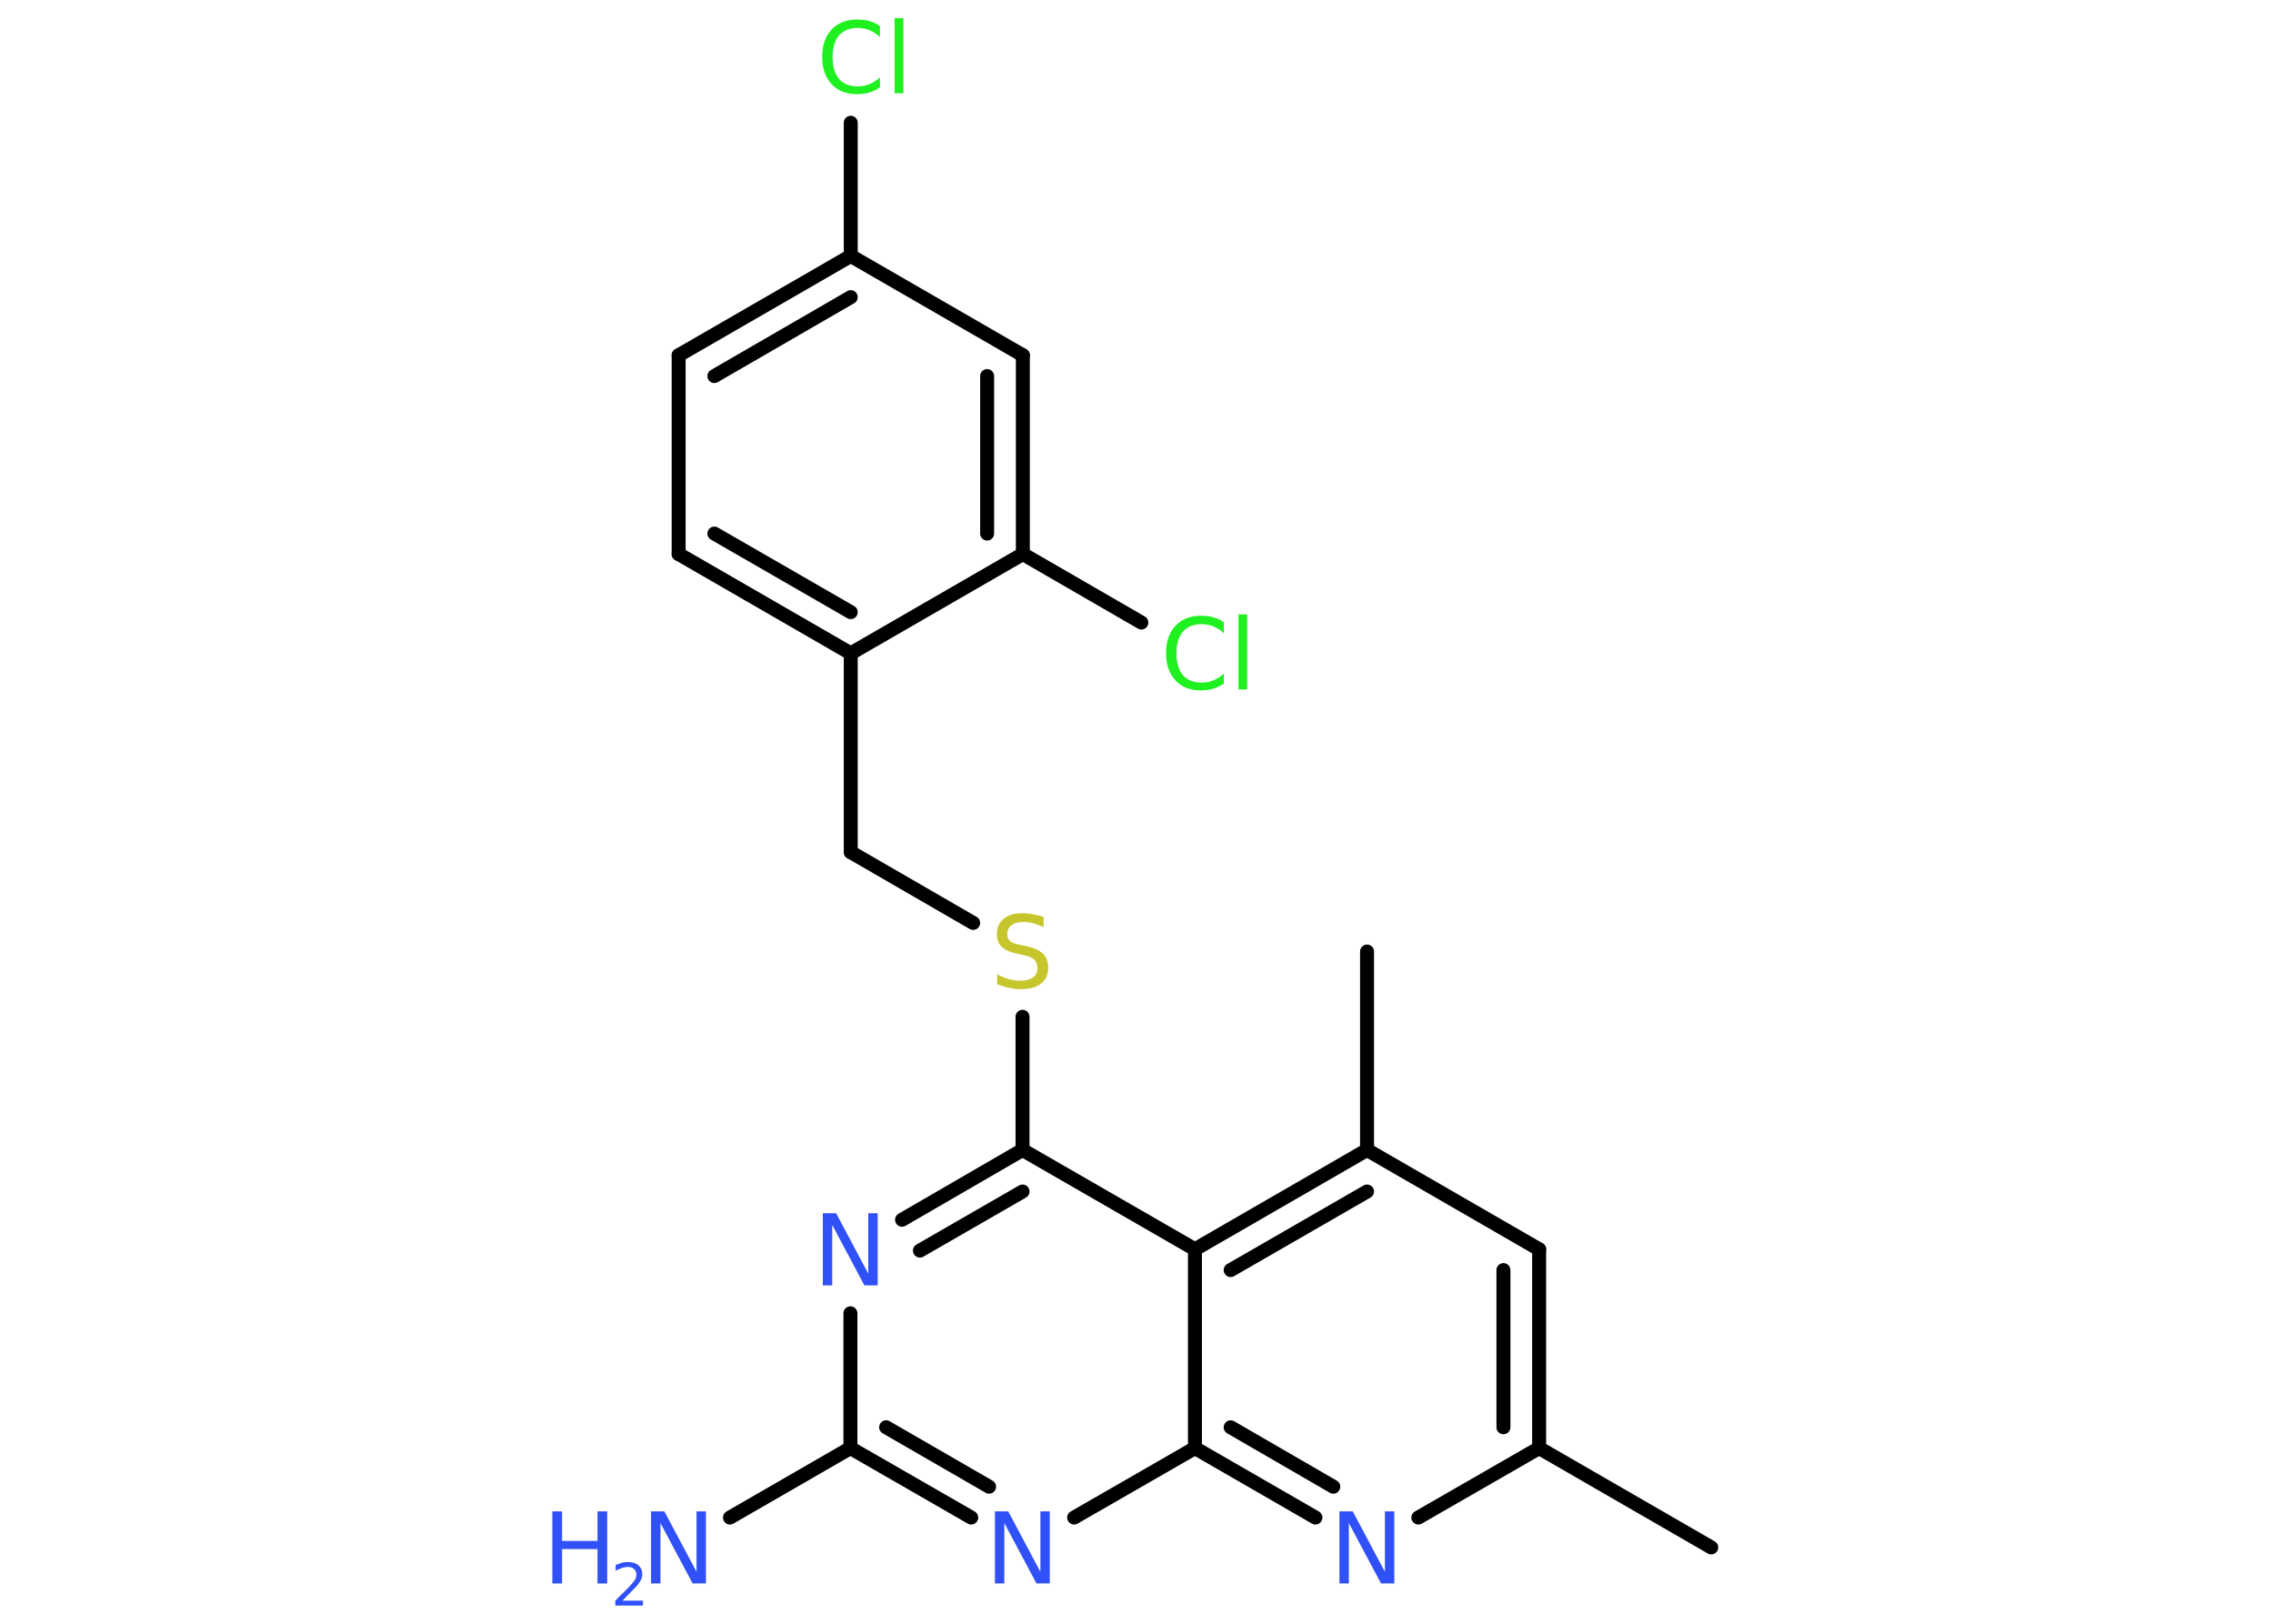 <?xml version='1.0' encoding='UTF-8'?>
<!DOCTYPE svg PUBLIC "-//W3C//DTD SVG 1.1//EN" "http://www.w3.org/Graphics/SVG/1.1/DTD/svg11.dtd">
<svg version='1.2' xmlns='http://www.w3.org/2000/svg' xmlns:xlink='http://www.w3.org/1999/xlink' width='70.0mm' height='50.0mm' viewBox='0 0 70.0 50.0'>
  <desc>Generated by the Chemistry Development Kit (http://github.com/cdk)</desc>
  <g stroke-linecap='round' stroke-linejoin='round' stroke='#000000' stroke-width='.43' fill='#3050F8'>
    <rect x='.0' y='.0' width='70.0' height='50.0' fill='#FFFFFF' stroke='none'/>
    <g id='mol1' class='mol'>
      <line id='mol1bnd1' class='bond' x1='52.7' y1='47.65' x2='47.4' y2='44.59'/>
      <g id='mol1bnd2' class='bond'>
        <line x1='47.4' y1='44.59' x2='47.4' y2='38.47'/>
        <line x1='46.3' y1='43.95' x2='46.3' y2='39.11'/>
      </g>
      <line id='mol1bnd3' class='bond' x1='47.4' y1='38.47' x2='42.1' y2='35.41'/>
      <line id='mol1bnd4' class='bond' x1='42.1' y1='35.41' x2='42.1' y2='29.3'/>
      <g id='mol1bnd5' class='bond'>
        <line x1='42.1' y1='35.41' x2='36.8' y2='38.47'/>
        <line x1='42.1' y1='36.69' x2='37.9' y2='39.11'/>
      </g>
      <line id='mol1bnd6' class='bond' x1='36.8' y1='38.47' x2='31.49' y2='35.41'/>
      <line id='mol1bnd7' class='bond' x1='31.49' y1='35.41' x2='31.49' y2='31.31'/>
      <line id='mol1bnd8' class='bond' x1='29.97' y1='28.42' x2='26.2' y2='26.24'/>
      <line id='mol1bnd9' class='bond' x1='26.2' y1='26.24' x2='26.2' y2='20.12'/>
      <g id='mol1bnd10' class='bond'>
        <line x1='20.9' y1='17.06' x2='26.2' y2='20.12'/>
        <line x1='22.0' y1='16.43' x2='26.2' y2='18.85'/>
      </g>
      <line id='mol1bnd11' class='bond' x1='20.9' y1='17.06' x2='20.9' y2='10.94'/>
      <g id='mol1bnd12' class='bond'>
        <line x1='26.2' y1='7.88' x2='20.9' y2='10.94'/>
        <line x1='26.2' y1='9.15' x2='22.0' y2='11.58'/>
      </g>
      <line id='mol1bnd13' class='bond' x1='26.2' y1='7.88' x2='26.2' y2='3.78'/>
      <line id='mol1bnd14' class='bond' x1='26.2' y1='7.88' x2='31.5' y2='10.94'/>
      <g id='mol1bnd15' class='bond'>
        <line x1='31.5' y1='17.06' x2='31.5' y2='10.94'/>
        <line x1='30.4' y1='16.43' x2='30.4' y2='11.58'/>
      </g>
      <line id='mol1bnd16' class='bond' x1='26.2' y1='20.12' x2='31.5' y2='17.06'/>
      <line id='mol1bnd17' class='bond' x1='31.5' y1='17.06' x2='35.15' y2='19.17'/>
      <g id='mol1bnd18' class='bond'>
        <line x1='31.49' y1='35.41' x2='27.78' y2='37.56'/>
        <line x1='31.49' y1='36.69' x2='28.33' y2='38.51'/>
      </g>
      <line id='mol1bnd19' class='bond' x1='26.19' y1='40.44' x2='26.19' y2='44.59'/>
      <line id='mol1bnd20' class='bond' x1='26.19' y1='44.59' x2='22.48' y2='46.73'/>
      <g id='mol1bnd21' class='bond'>
        <line x1='26.19' y1='44.59' x2='29.91' y2='46.73'/>
        <line x1='27.29' y1='43.95' x2='30.46' y2='45.78'/>
      </g>
      <line id='mol1bnd22' class='bond' x1='33.08' y1='46.73' x2='36.8' y2='44.59'/>
      <line id='mol1bnd23' class='bond' x1='36.8' y1='38.47' x2='36.8' y2='44.59'/>
      <g id='mol1bnd24' class='bond'>
        <line x1='36.8' y1='44.59' x2='40.51' y2='46.73'/>
        <line x1='37.9' y1='43.95' x2='41.06' y2='45.78'/>
      </g>
      <line id='mol1bnd25' class='bond' x1='47.4' y1='44.59' x2='43.68' y2='46.73'/>
      <path id='mol1atm8' class='atom' d='M32.14 28.26v.29q-.17 -.08 -.32 -.12q-.15 -.04 -.29 -.04q-.25 .0 -.38 .1q-.13 .1 -.13 .27q.0 .15 .09 .22q.09 .08 .34 .12l.18 .04q.33 .07 .49 .23q.16 .16 .16 .43q.0 .32 -.22 .49q-.22 .17 -.64 .17q-.16 .0 -.34 -.04q-.18 -.04 -.37 -.11v-.31q.18 .1 .36 .15q.18 .05 .34 .05q.26 .0 .4 -.1q.14 -.1 .14 -.29q.0 -.16 -.1 -.26q-.1 -.09 -.33 -.14l-.18 -.04q-.34 -.07 -.49 -.21q-.15 -.14 -.15 -.4q.0 -.3 .21 -.47q.21 -.17 .57 -.17q.15 .0 .32 .03q.16 .03 .33 .08z' stroke='none' fill='#C6C62C'/>
      <path id='mol1atm14' class='atom' d='M27.1 .82v.32q-.15 -.14 -.32 -.21q-.17 -.07 -.36 -.07q-.38 .0 -.58 .23q-.2 .23 -.2 .67q.0 .44 .2 .67q.2 .23 .58 .23q.19 .0 .36 -.07q.17 -.07 .32 -.21v.31q-.16 .11 -.33 .16q-.18 .05 -.37 .05q-.51 .0 -.79 -.31q-.29 -.31 -.29 -.84q.0 -.53 .29 -.84q.29 -.31 .79 -.31q.2 .0 .38 .05q.18 .05 .33 .16zM27.55 .56h.27v2.31h-.27v-2.31z' stroke='none' fill='#1FF01F'/>
      <path id='mol1atm17' class='atom' d='M37.69 19.18v.32q-.15 -.14 -.32 -.21q-.17 -.07 -.36 -.07q-.38 .0 -.58 .23q-.2 .23 -.2 .67q.0 .44 .2 .67q.2 .23 .58 .23q.19 .0 .36 -.07q.17 -.07 .32 -.21v.31q-.16 .11 -.33 .16q-.18 .05 -.37 .05q-.51 .0 -.79 -.31q-.29 -.31 -.29 -.84q.0 -.53 .29 -.84q.29 -.31 .79 -.31q.2 .0 .38 .05q.18 .05 .33 .16zM38.14 18.92h.27v2.31h-.27v-2.31z' stroke='none' fill='#1FF01F'/>
      <path id='mol1atm18' class='atom' d='M25.35 37.36h.4l.99 1.86v-1.86h.29v2.22h-.41l-.99 -1.86v1.86h-.29v-2.22z' stroke='none'/>
      <g id='mol1atm20' class='atom'>
        <path d='M20.06 46.54h.4l.99 1.86v-1.86h.29v2.22h-.41l-.99 -1.86v1.86h-.29v-2.22z' stroke='none'/>
        <path d='M17.01 46.54h.3v.91h1.09v-.91h.3v2.22h-.3v-1.06h-1.09v1.06h-.3v-2.22z' stroke='none'/>
        <path d='M19.17 49.29h.63v.15h-.85v-.15q.1 -.11 .28 -.28q.18 -.18 .22 -.23q.09 -.1 .12 -.16q.03 -.07 .03 -.13q.0 -.11 -.07 -.17q-.07 -.07 -.19 -.07q-.09 .0 -.18 .03q-.09 .03 -.2 .09v-.18q.11 -.04 .2 -.07q.09 -.02 .17 -.02q.21 .0 .33 .1q.12 .1 .12 .28q.0 .08 -.03 .15q-.03 .07 -.11 .17q-.02 .03 -.14 .15q-.12 .12 -.34 .35z' stroke='none'/>
      </g>
      <path id='mol1atm21' class='atom' d='M30.65 46.54h.4l.99 1.86v-1.86h.29v2.22h-.41l-.99 -1.86v1.86h-.29v-2.22z' stroke='none'/>
      <path id='mol1atm23' class='atom' d='M41.26 46.54h.4l.99 1.86v-1.86h.29v2.22h-.41l-.99 -1.86v1.86h-.29v-2.22z' stroke='none'/>
    </g>
  </g>
</svg>
